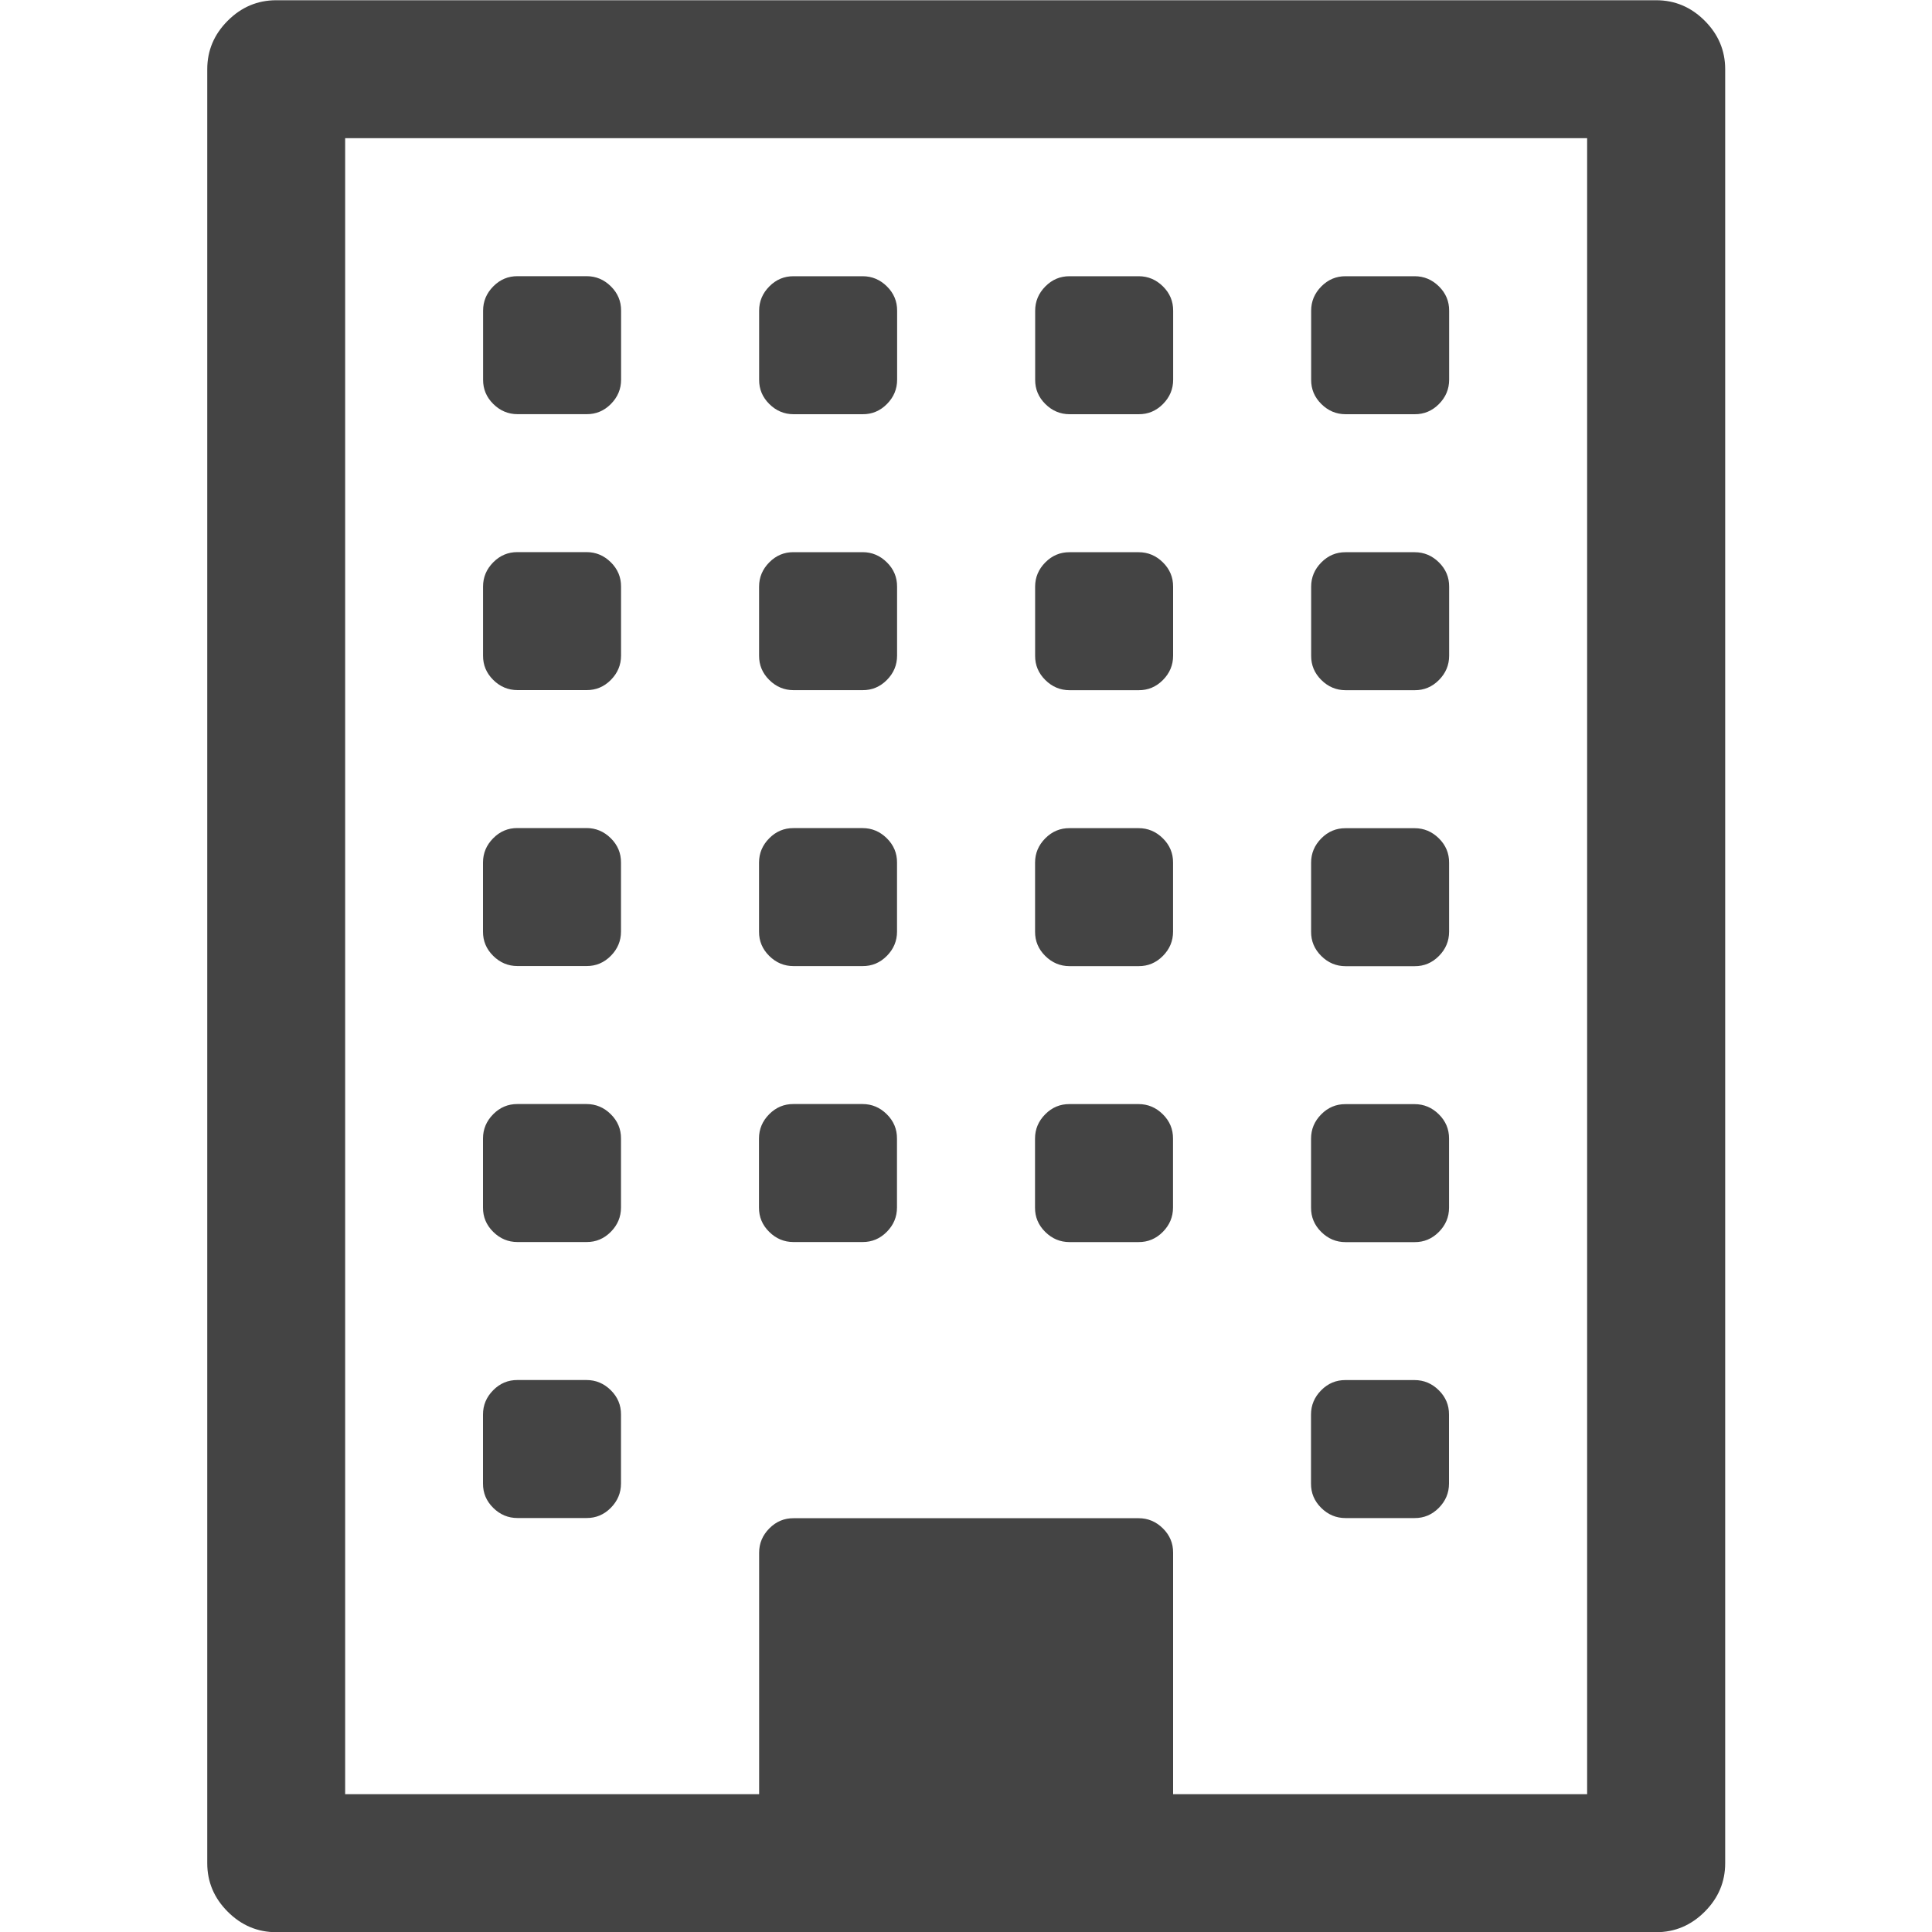 <?xml version="1.0"?><svg xmlns="http://www.w3.org/2000/svg" width="40" height="40" viewBox="0 0 40 40"><path fill="#444" d="m12.857 29.286v1.429q0 0.29-0.211 0.503t-0.503 0.211h-1.429q-0.29 0-0.503-0.211t-0.211-0.503v-1.429q0-0.29 0.211-0.503t0.503-0.211h1.429q0.29 0 0.503 0.211t0.211 0.503z m0-5.714v1.429q0 0.29-0.211 0.503t-0.503 0.211h-1.429q-0.29 0-0.503-0.211t-0.211-0.503v-1.429q0-0.29 0.211-0.503t0.503-0.211h1.429q0.29 0 0.503 0.211t0.211 0.503z m5.714 0v1.429q0 0.29-0.211 0.503t-0.503 0.211h-1.429q-0.29 0-0.503-0.211t-0.211-0.503v-1.429q0-0.29 0.211-0.503t0.503-0.211h1.429q0.29 0 0.503 0.211t0.211 0.503z m-5.714-5.714v1.429q0 0.29-0.211 0.503t-0.503 0.211h-1.429q-0.29 0-0.503-0.211t-0.211-0.503v-1.429q0-0.29 0.211-0.503t0.503-0.211h1.429q0.29 0 0.503 0.211t0.211 0.503z m17.143 11.429v1.429q0 0.29-0.211 0.503t-0.503 0.211h-1.429q-0.29 0-0.503-0.211t-0.211-0.503v-1.429q0-0.29 0.211-0.503t0.503-0.211h1.429q0.29 0 0.503 0.211t0.211 0.503z m-5.714-5.714v1.429q0 0.29-0.211 0.503t-0.503 0.211h-1.429q-0.29 0-0.503-0.211t-0.211-0.503v-1.429q0-0.29 0.211-0.503t0.503-0.211h1.429q0.29 0 0.503 0.211t0.211 0.503z m-5.714-5.714v1.429q0 0.29-0.211 0.503t-0.503 0.211h-1.429q-0.29 0-0.503-0.211t-0.211-0.503v-1.429q0-0.29 0.211-0.503t0.503-0.211h1.429q0.29 0 0.503 0.211t0.211 0.503z m-5.714-5.714v1.429q0 0.29-0.211 0.503t-0.503 0.211h-1.429q-0.29 0-0.503-0.211t-0.211-0.503v-1.429q0-0.29 0.211-0.503t0.503-0.211h1.429q0.29 0 0.503 0.211t0.211 0.503z m17.143 11.429v1.429q0 0.29-0.211 0.503t-0.503 0.211h-1.429q-0.29 0-0.503-0.211t-0.211-0.503v-1.429q0-0.29 0.211-0.503t0.503-0.211h1.429q0.29 0 0.503 0.211t0.211 0.503z m-5.714-5.714v1.429q0 0.29-0.211 0.503t-0.503 0.211h-1.429q-0.29 0-0.503-0.211t-0.211-0.503v-1.429q0-0.29 0.211-0.503t0.503-0.211h1.429q0.29 0 0.503 0.211t0.211 0.503z m-5.714-5.714v1.429q0 0.29-0.211 0.503t-0.503 0.211h-1.429q-0.29 0-0.503-0.211t-0.211-0.503v-1.429q0-0.29 0.211-0.503t0.503-0.211h1.429q0.29 0 0.503 0.211t0.211 0.503z m-5.714-5.714v1.429q0 0.29-0.211 0.503t-0.503 0.211h-1.429q-0.29 0-0.503-0.211t-0.211-0.503v-1.429q0-0.29 0.211-0.503t0.503-0.211h1.429q0.29 0 0.503 0.211t0.211 0.503z m17.143 11.429v1.429q0 0.29-0.211 0.503t-0.503 0.211h-1.429q-0.29 0-0.503-0.211t-0.211-0.503v-1.429q0-0.29 0.211-0.503t0.503-0.211h1.429q0.29 0 0.503 0.211t0.211 0.503z m-5.714-5.714v1.429q0 0.29-0.211 0.503t-0.503 0.211h-1.429q-0.29 0-0.503-0.211t-0.211-0.503v-1.429q0-0.29 0.211-0.503t0.503-0.211h1.429q0.29 0 0.503 0.211t0.211 0.503z m-5.714-5.714v1.429q0 0.29-0.211 0.503t-0.503 0.211h-1.429q-0.29 0-0.503-0.211t-0.211-0.503v-1.429q0-0.29 0.211-0.503t0.503-0.211h1.429q0.29 0 0.503 0.211t0.211 0.503z m11.429 5.714v1.429q0 0.29-0.211 0.503t-0.503 0.211h-1.429q-0.29 0-0.503-0.211t-0.211-0.503v-1.429q0-0.29 0.211-0.503t0.503-0.211h1.429q0.29 0 0.503 0.211t0.211 0.503z m-5.714-5.714v1.429q0 0.29-0.211 0.503t-0.503 0.211h-1.429q-0.29 0-0.503-0.211t-0.211-0.503v-1.429q0-0.29 0.211-0.503t0.503-0.211h1.429q0.29 0 0.503 0.211t0.211 0.503z m5.714 0v1.429q0 0.29-0.211 0.503t-0.503 0.211h-1.429q-0.29 0-0.503-0.211t-0.211-0.503v-1.429q0-0.29 0.211-0.503t0.503-0.211h1.429q0.29 0 0.503 0.211t0.211 0.503z m-5.714 30.714h8.571v-34.286h-25.714v34.286h8.571v-5q0-0.29 0.211-0.503t0.503-0.211h7.143q0.29 0 0.503 0.211t0.211 0.503v5z m11.429-35.714v37.143q0 0.58-0.424 1.004t-1.004 0.424h-28.571q-0.58 0-1.004-0.424t-0.424-1.004v-37.143q0-0.58 0.424-1.004t1.004-0.424h28.571q0.58 0 1.004 0.424t0.424 1.004z"></path></svg>